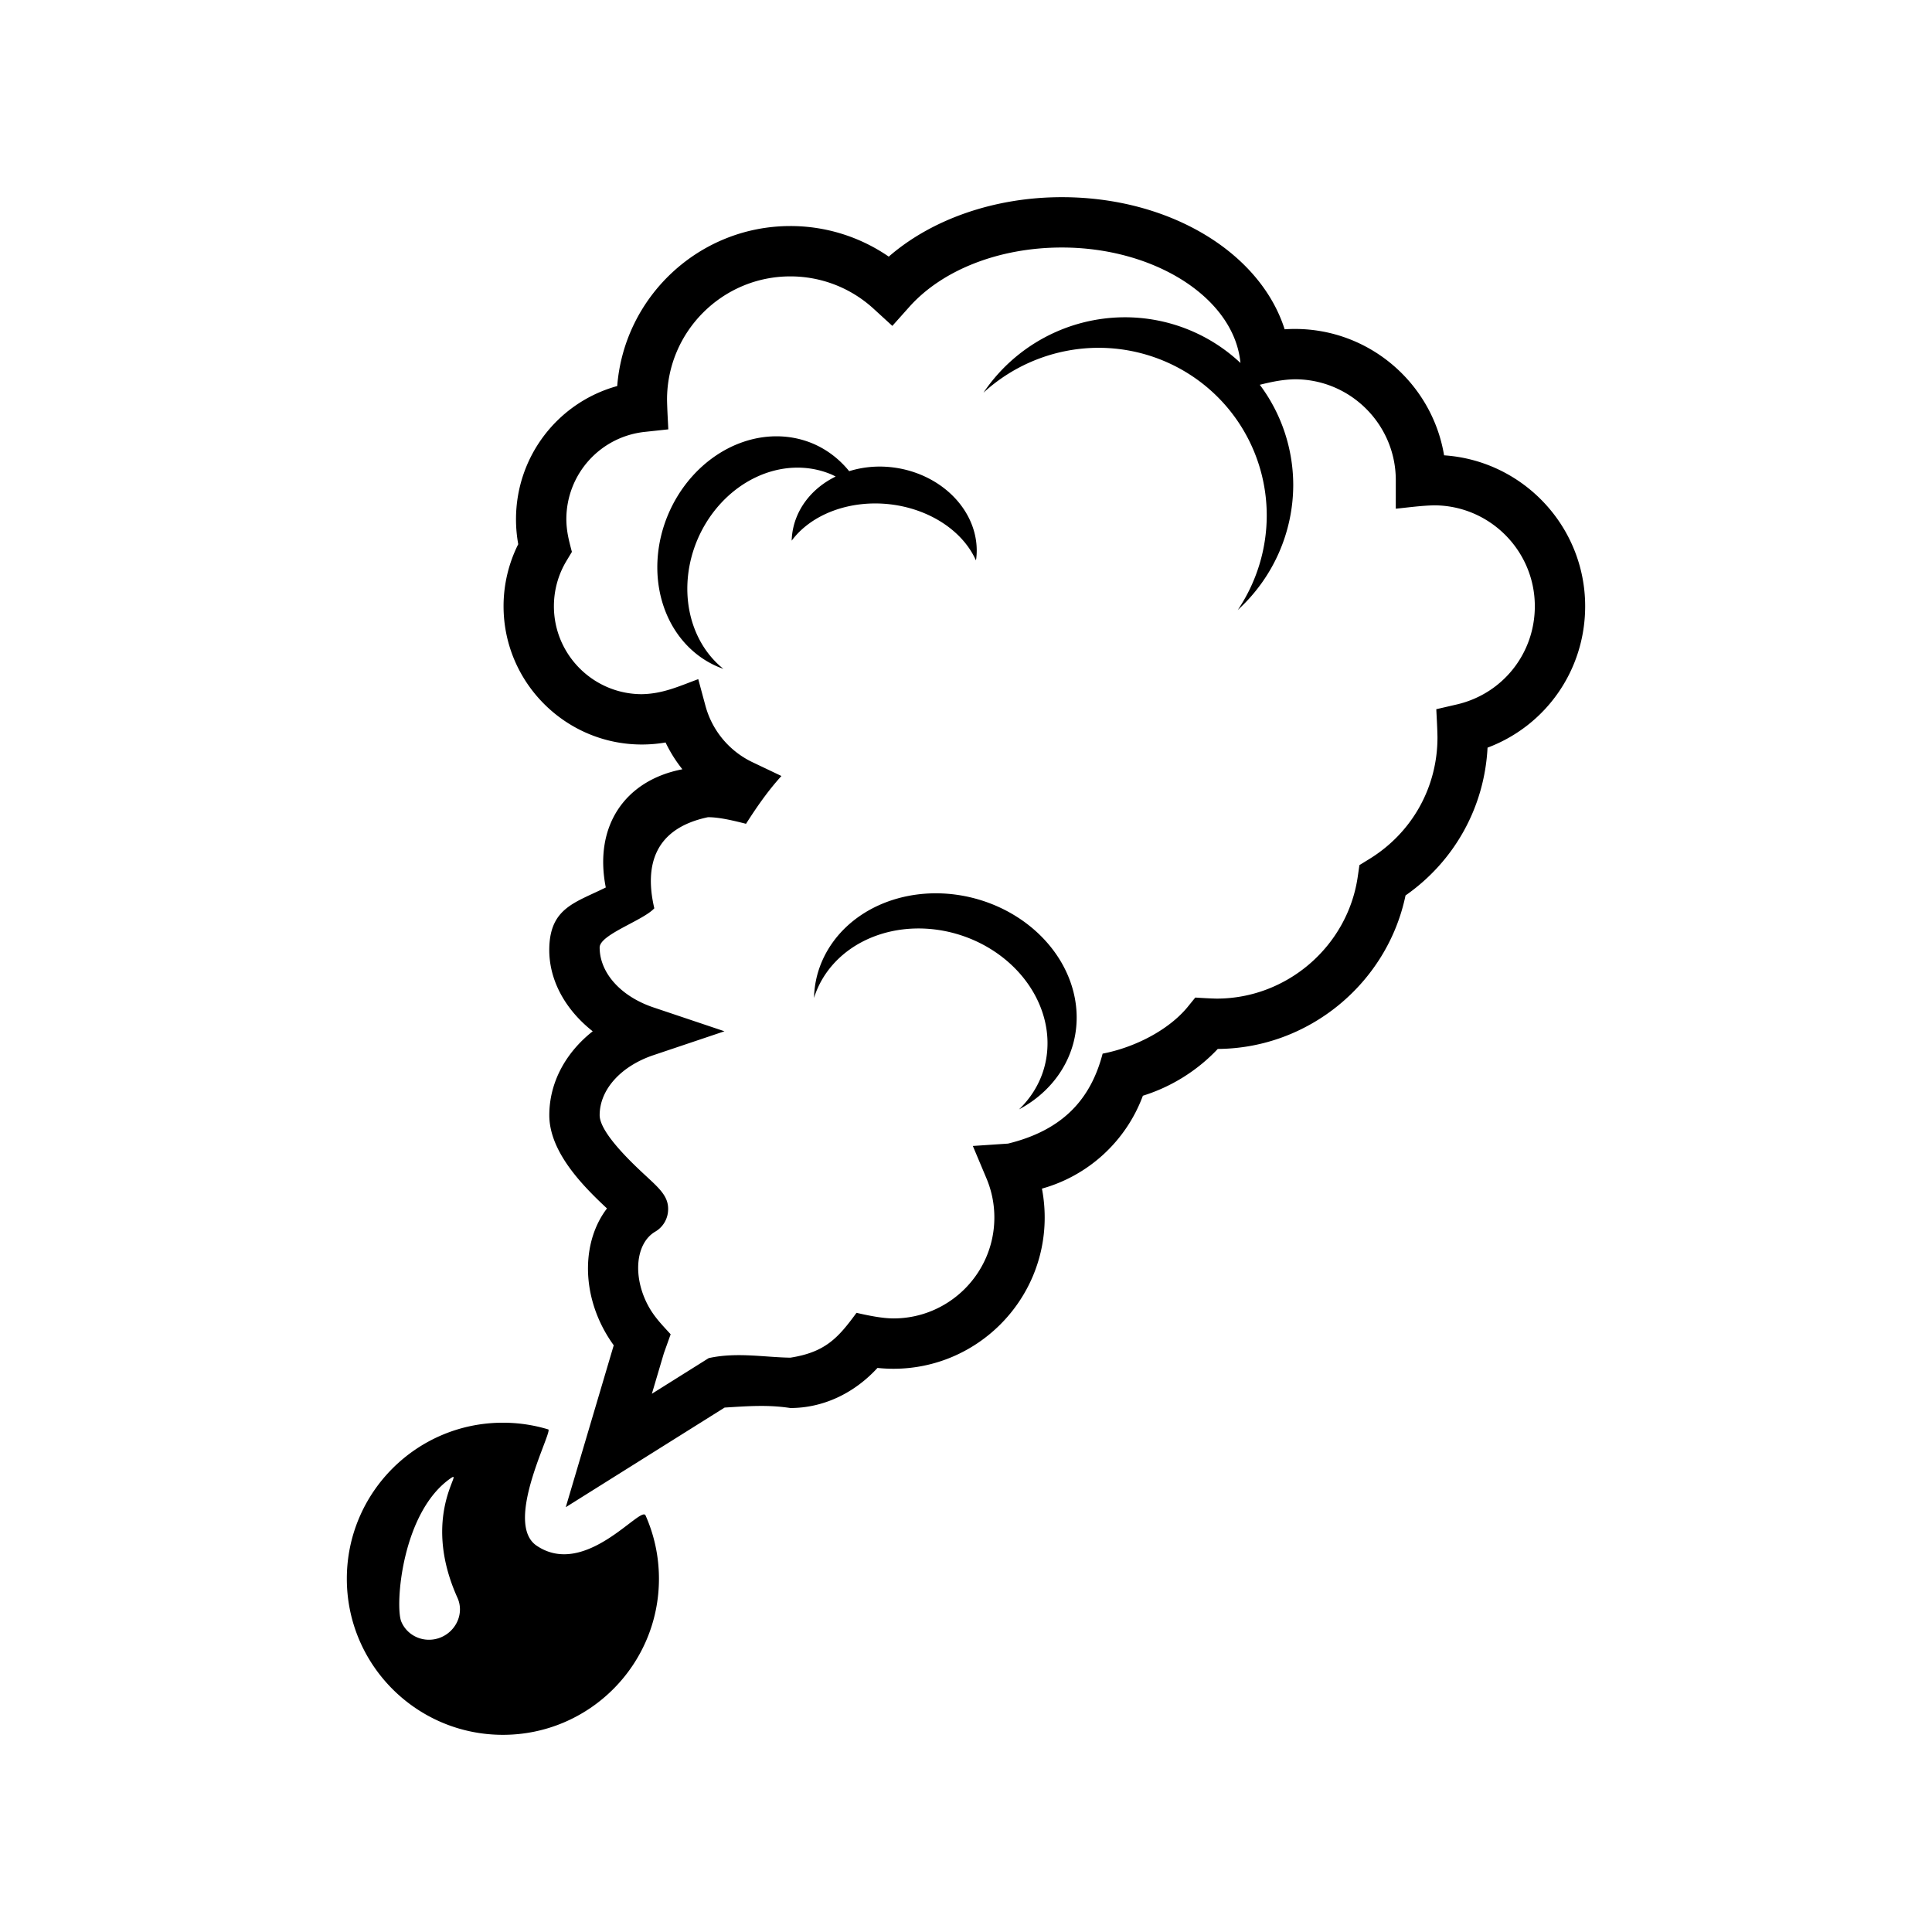 <svg xmlns="http://www.w3.org/2000/svg" width="100%" height="100%" viewBox="0 0 588.8 588.8"><path fill="currentColor" d="M323.617 60.093c-20.432 0-39.6 6.673-52.758 18.116a52.77 52.77 0 0 0-29.992-9.319c-27.782 0-50.634 21.518-52.762 48.764-17.989 4.957-30.848 21.368-30.848 40.615 0 2.546 0.23 5.083 0.684 7.578a42.114 42.114 0 0 0-4.475 18.907c0 23.238 18.907 42.144 42.147 42.144a42.43 42.43 0 0 0 7.226-0.62 42.079 42.079 0 0 0 5.127 8.169c-17.365 3.331-27.068 17.163-23.345 36.023-9.295 4.607-16.864 6.201-17.215 18.268-0.287 9.866 4.916 19.01 13.23 25.56-8.313 6.551-13.23 15.688-13.23 25.559 0 11.29 10.352 21.682 17.578 28.43-7.416 9.693-7.927 24.998-0.26 38.154a42.132 42.132 0 0 0 2.319 3.55l-14.622 49.35 48.41-30.365c7.12-0.444 13.244-0.91 20.034 0.135 9.918 0 19.376-4.4 26.556-12.22 1.62 0.17 3.249 0.257 4.874 0.257 25.411 0 46.085-20.675 46.085-46.086 0-2.986-0.28-5.93-0.84-8.816a45.982 45.982 0 0 0 30.766-28.307 53.207 53.207 0 0 0 22.826-14.262c27.667-0.156 51.635-19.979 57.22-46.777 14.92-10.424 24.054-26.876 24.995-45.043 17.787-6.679 29.75-23.623 29.75-43.103 0-24.373-19.02-44.386-42.994-45.985-3.62-21.824-22.627-38.517-45.465-38.517-1.04 0-2.083 0.036-3.125 0.107-7.462-23.425-35.047-40.266-67.896-40.266z m0 15.34c28.138 0 52.012 15.151 54.35 34.492l0.083 0.698a51.338 51.73 58.185 0 0-35.54-13.928 51.338 51.73 58.185 0 0-42.788 22.982 51.338 51.73 58.185 0 1 34.71-13.677 51.338 51.73 58.185 0 1 51.622 51.095 51.338 51.73 58.185 0 1-8.836 28.813 51.338 51.73 58.185 0 0 16.912-38.12 51.338 51.73 58.185 0 0-10.193-30.523c3.526-0.872 6.907-1.602 10.701-1.674 16.927 0 30.702 13.751 30.746 30.666l-0.004 8.78c3.972-0.408 7.78-0.934 11.63-1.03 16.952 0 30.745 13.793 30.745 30.747 0 14.39-9.782 26.702-23.789 29.94l-6.24 1.444c0.14 2.93 0.32 5.766 0.361 8.596 0 15.208-7.747 29.054-20.728 37.037l-3.055 1.88-0.517 3.55c-3.077 21.17-21.556 37.137-42.985 37.137-1.984-0.037-4.382-0.182-6.525-0.319l-2.48 3.05c-5.593 6.703-15.643 12.085-25.756 14.042-3.61 13.826-12.052 23.304-28.834 27.416l-10.723 0.72 4.166 9.907a30.548 30.548 0 0 1 2.39 11.908c0 16.952-13.791 30.744-30.744 30.744-3.42-0.014-7.57-0.86-11.267-1.705-5.517 7.533-9.416 11.997-20.162 13.666-7.755-0.104-16.407-1.755-24.881 0.137l-17.32 10.865 3.67-12.39 2.054-5.739c-2.457-2.702-4.556-4.808-6.406-7.922-5.274-9.049-4.483-19.75 1.725-23.367a7.895 7.895 0 0 0 3.859-5.933c0.482-4.382-2.163-6.832-6.549-10.893-3.903-3.613-14.267-13.208-14.267-18.666 0-7.757 6.442-14.938 16.416-18.291l21.625-7.273-21.627-7.268c-9.973-3.353-16.416-10.531-16.416-18.29 0.073-3.95 13.25-8.191 16.658-11.923-3.117-13.318 0.236-24.377 16.379-27.766 3.543 0.017 7.793 1.059 11.572 2.014 3.281-5.129 6.593-9.94 10.791-14.57l-8.787-4.184a26.781 26.781 0 0 1-14.371-17.217l-2.19-8.115c-6.017 2.228-10.79 4.46-17.187 4.582-14.78 0-26.805-12.025-26.805-26.804 0-4.87 1.318-9.636 3.815-13.788l1.666-2.77c-0.912-3.486-1.655-6.212-1.692-9.927 0-13.722 10.273-25.176 23.893-26.644l7.183-0.776c-0.145-3.05-0.336-6.076-0.39-9.035 0-20.723 16.859-37.582 37.582-37.582 9.41 0 18.415 3.496 25.355 9.846l5.73 5.242 5.173-5.795c10.11-11.329 27.489-18.092 46.492-18.092zM236.318 132.97a32.165 36.96 23.458 0 0-32.527 23.436 32.165 36.96 23.458 0 0 14.793 46.709 32.165 36.96 23.458 0 0 1.879 0.726 29.767 34.204 23.458 0 1-7.801-39.632 29.767 34.204 23.458 0 1 40.922-19.528 29.767 34.204 23.458 0 1 1.09 0.553A28.302 24.27 9.276 0 0 241.4 162.978a28.302 24.27 9.276 0 0-0.125 1.795 31.074 24.307 5.708 0 1 30.03-11.076 31.074 24.307 5.708 0 1 26.12 17.086 28.302 24.27 9.276 0 0 0.108-0.61 28.302 24.27 9.276 0 0-25.278-27.712 28.302 24.27 9.276 0 0-4.812-0.262 28.302 24.27 9.276 0 0-8.65 1.4 32.165 36.96 23.458 0 0-10.784-8.295 32.165 36.96 23.458 0 0-11.691-2.334z m49.937 139.287a40.384 34.941 14.833 0 0-37.214 24.973 40.384 34.941 14.833 0 0-0.96 6.922 36.66 31.72 18.087 0 1 0.098-0.344 36.66 31.72 18.087 0 1 44.698-18.77 36.66 31.72 18.087 0 1 25.002 41.536 36.66 31.72 18.087 0 1-7.325 11.525 40.384 34.941 14.833 0 0 16.563-20.191 40.384 34.941 14.833 0 0-30.094-44.115 40.384 34.941 14.833 0 0-10.768-1.536z m-132.992 161.33c-26.266 0-47.56 21.295-47.56 47.56 0 26.267 21.294 47.56 47.56 47.56 26.266 0 47.56-21.293 47.56-47.56 0-6.873-1.46-13.403-4.083-19.304-1.404-3.158-18.367 19.305-33.215 9.205-7.087-4.82-1.849-19.877 1.479-28.734 1.45-3.864 2.539-6.547 2.082-6.685a47.607 47.607 0 0 0-13.823-2.041z m-15.115 16.526c1.147 0.213-9.03 13.996 1.275 36.846 2.068 4.587-0.27 10.01-4.996 12.017-4.725 2.009-10.15-0.116-12.117-4.744-1.967-4.633 0.043-33.362 15.084-43.744 0.396-0.273 0.635-0.397 0.754-0.375z" /></svg>
